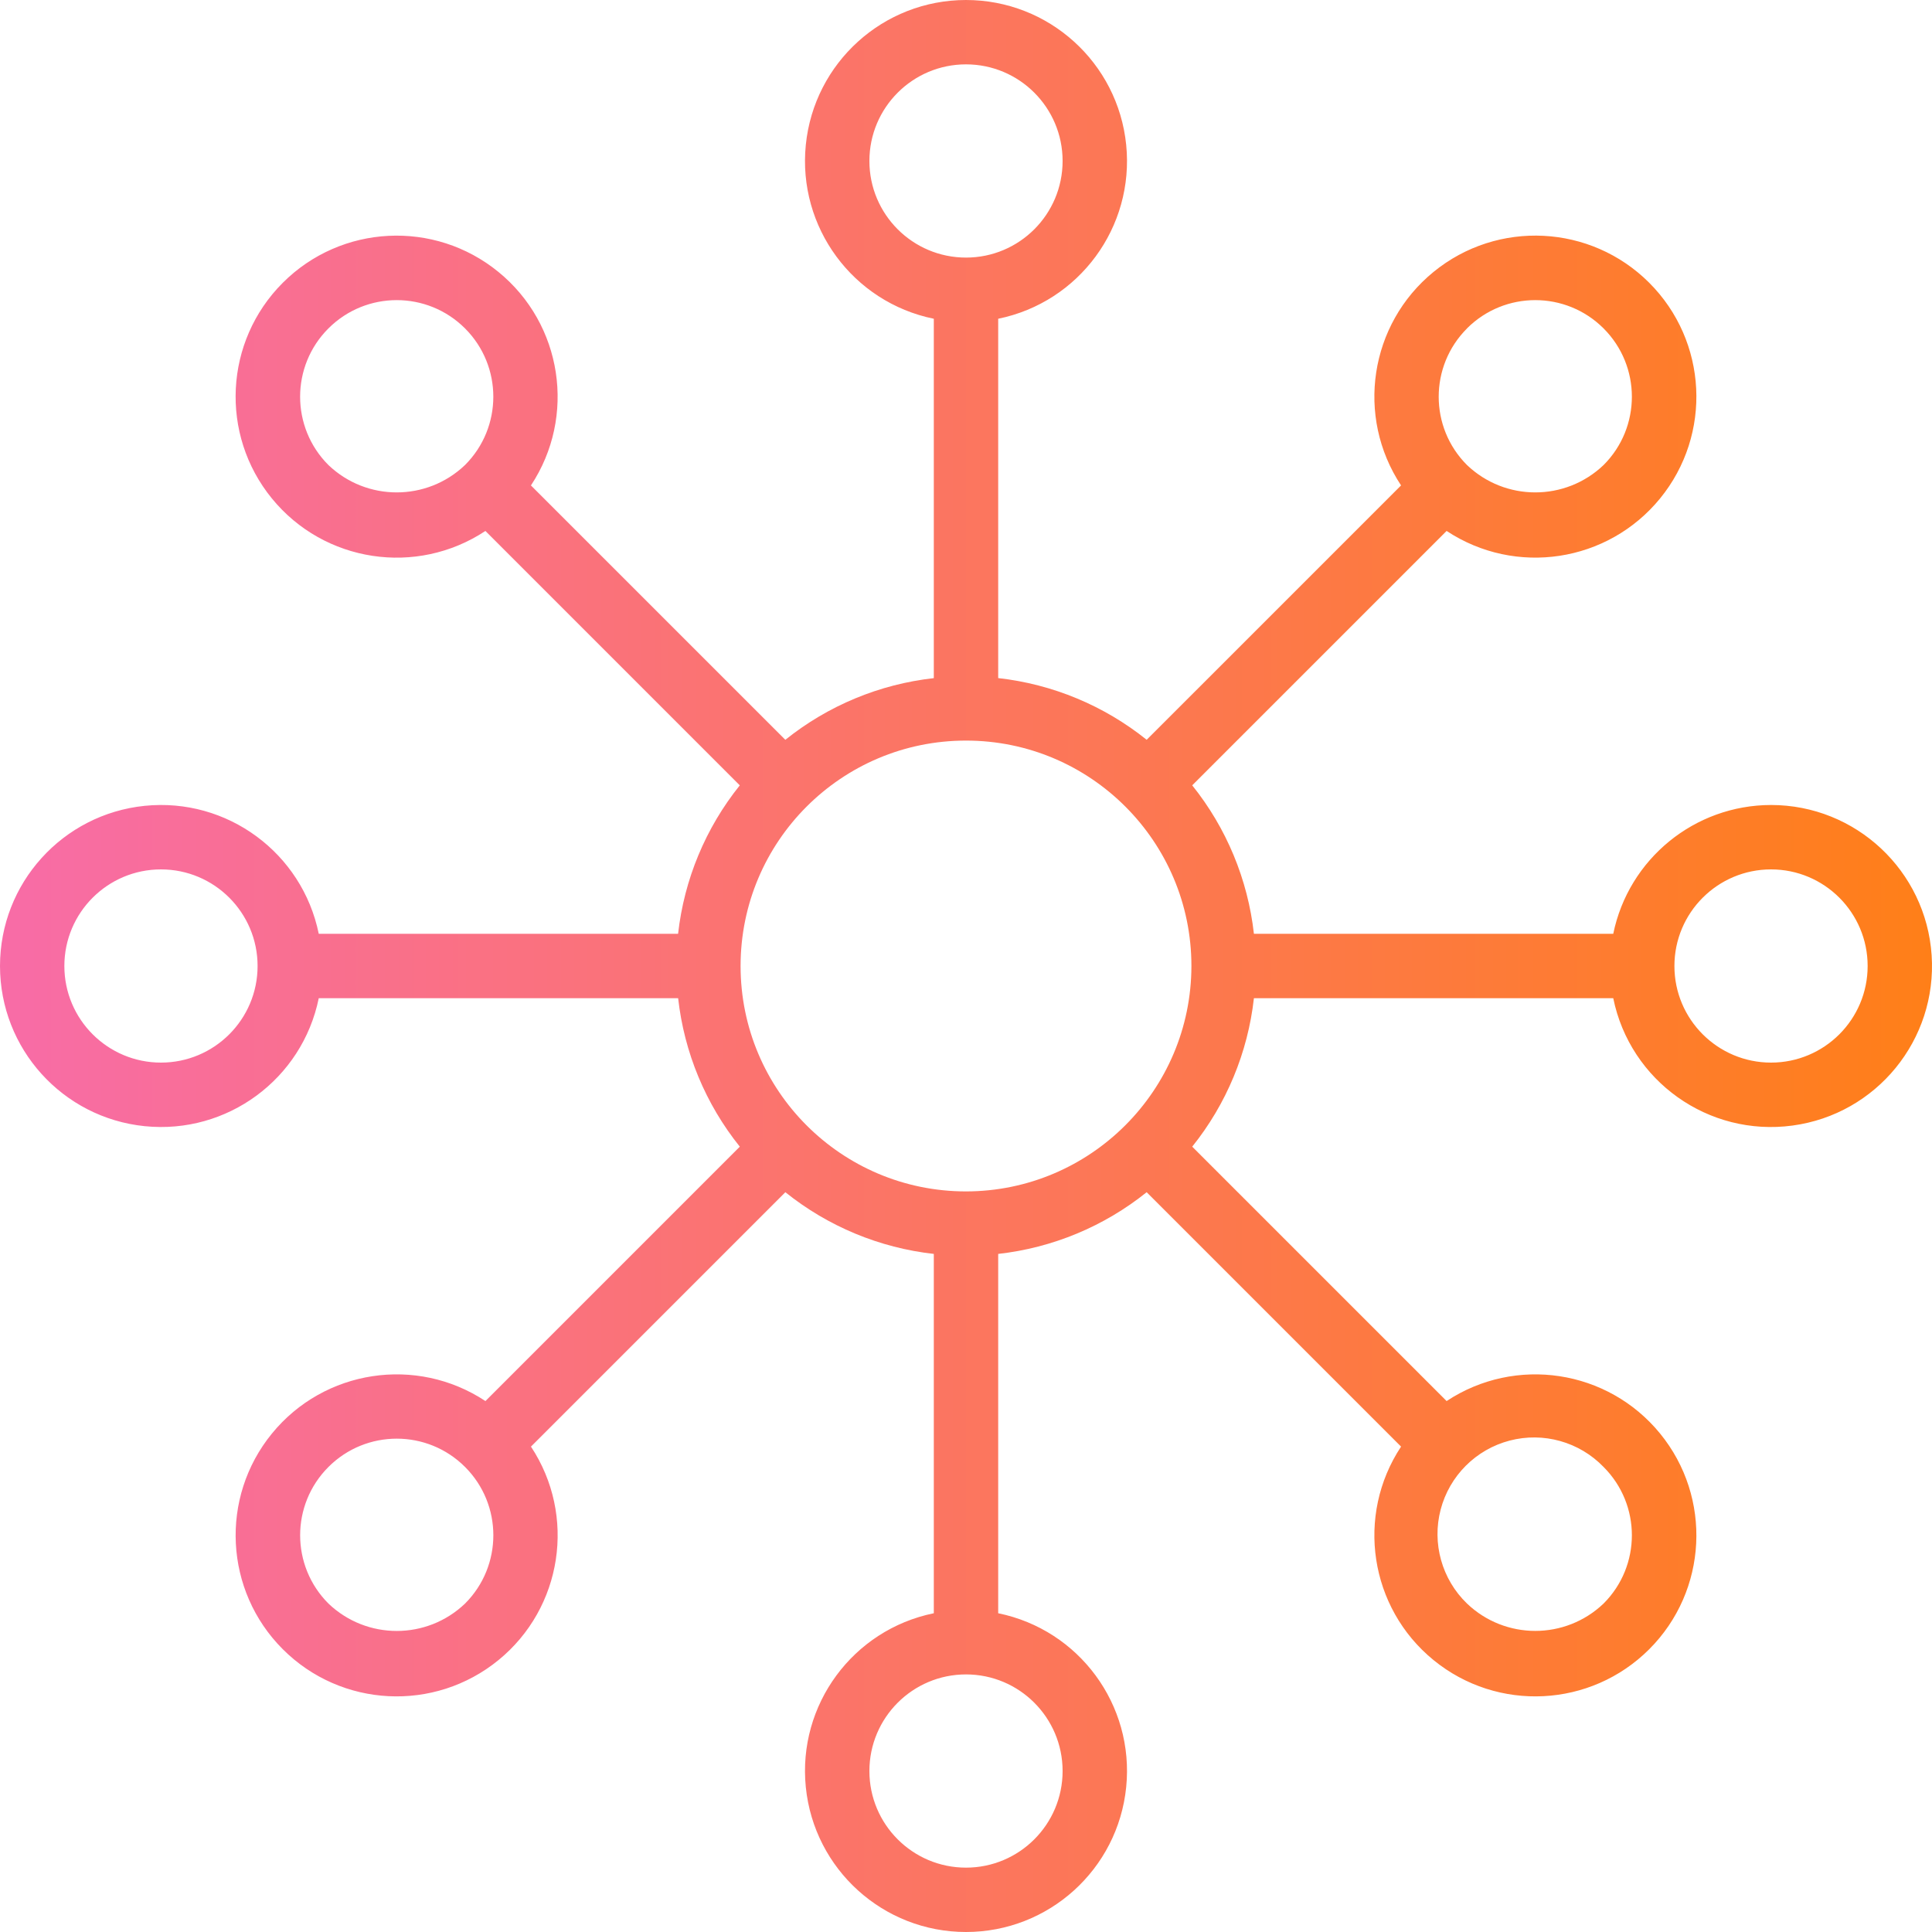 <svg width="80" height="80" viewBox="0 0 80 80" fill="none" xmlns="http://www.w3.org/2000/svg">
<g clip-path="url(#clip0_2618_208)">
<path d="M73.335 33.333C70.168 33.337 67.439 35.564 66.801 38.667H51.922C51.67 36.417 50.784 34.284 49.367 32.519L59.901 21.985C62.756 23.872 66.576 23.291 68.741 20.639C70.905 17.988 70.711 14.129 68.291 11.709C65.871 9.289 62.011 9.094 59.36 11.259C56.709 13.424 56.128 17.244 58.015 20.1L47.481 30.633C45.716 29.216 43.584 28.33 41.333 28.078V13.199C44.687 12.515 46.977 9.402 46.633 5.997C46.289 2.592 43.423 0 40 0C36.577 0 33.711 2.592 33.367 5.997C33.023 9.402 35.313 12.515 38.667 13.199V28.08C36.417 28.331 34.284 29.217 32.519 30.634L21.985 20.101C23.872 17.245 23.291 13.425 20.639 11.26C17.988 9.095 14.129 9.29 11.709 11.71C9.289 14.13 9.094 17.989 11.259 20.641C13.424 23.292 17.244 23.873 20.1 21.986L30.633 32.52C29.216 34.285 28.33 36.417 28.078 38.667H13.199C12.515 35.313 9.402 33.023 5.997 33.367C2.592 33.711 0 36.577 0 40C0 43.423 2.592 46.289 5.997 46.633C9.402 46.977 12.515 44.687 13.199 41.333H28.08C28.331 43.584 29.217 45.716 30.634 47.481L20.101 58.015C17.245 56.128 13.425 56.709 11.26 59.36C9.095 62.011 9.29 65.871 11.71 68.291C14.13 70.711 17.989 70.905 20.641 68.741C23.292 66.576 23.873 62.756 21.986 59.901L32.52 49.367C34.285 50.784 36.417 51.67 38.667 51.922V66.801C35.313 67.485 33.023 70.598 33.367 74.003C33.711 77.408 36.577 80 40 80C43.423 80 46.289 77.408 46.633 74.003C46.977 70.598 44.687 67.485 41.333 66.801V51.922C43.584 51.67 45.716 50.784 47.481 49.367L58.015 59.901C56.128 62.756 56.709 66.576 59.36 68.741C62.011 70.905 65.871 70.711 68.291 68.291C70.711 65.871 70.905 62.011 68.741 59.36C66.576 56.709 62.756 56.128 59.901 58.015L49.367 47.481C50.784 45.716 51.67 43.584 51.922 41.333H66.801C67.502 44.771 70.748 47.077 74.225 46.607C77.702 46.138 80.22 43.054 79.985 39.554C79.75 36.053 76.843 33.334 73.335 33.333ZM6.666 44C4.457 44 2.665 42.209 2.665 40C2.665 37.791 4.457 36 6.666 36C8.875 36 10.666 37.791 10.666 40C10.666 42.209 8.875 44 6.666 44ZM60.744 13.599C62.306 12.037 64.839 12.037 66.401 13.599C67.963 15.161 67.963 17.695 66.401 19.256C64.818 20.767 62.328 20.767 60.745 19.256C59.183 17.695 59.183 15.163 60.745 13.601L60.744 13.599ZM36 6.666C36 4.457 37.791 2.665 40 2.665C42.209 2.665 44 4.457 44 6.666C44 8.875 42.209 10.666 40 10.666C37.791 10.666 36 8.875 36 6.666ZM13.599 19.256C12.037 17.695 12.036 15.161 13.599 13.599C15.161 12.037 17.694 12.037 19.256 13.599C20.818 15.161 20.818 17.695 19.255 19.256C17.672 20.767 15.182 20.767 13.599 19.256ZM19.256 66.401C17.674 67.912 15.184 67.912 13.601 66.401C12.038 64.839 12.037 62.306 13.6 60.744C15.162 59.181 17.695 59.181 19.257 60.744C20.819 62.306 20.819 64.839 19.256 66.401ZM44 73.335C44 75.544 42.209 77.335 40 77.335C37.791 77.335 36 75.544 36 73.335C36 71.126 37.791 69.334 40 69.334C42.209 69.334 44 71.126 44 73.335ZM40 49.334C34.845 49.334 30.666 45.154 30.666 40C30.666 34.845 34.845 30.666 40 30.666C45.154 30.666 49.334 34.845 49.334 40C49.327 45.152 45.152 49.327 40 49.334ZM66.401 60.744C67.963 62.306 67.963 64.838 66.401 66.399C64.818 67.91 62.328 67.91 60.745 66.399C59.705 65.395 59.288 63.908 59.654 62.509C60.02 61.111 61.112 60.018 62.511 59.652C63.909 59.286 65.397 59.703 66.401 60.744ZM73.335 44C71.126 44 69.334 42.209 69.334 40C69.334 37.791 71.126 36 73.335 36C75.544 36 77.335 37.791 77.335 40C77.335 42.209 75.544 44 73.335 44Z" fill="url(#paint0_linear_2618_208)"/>
</g>
<defs>
<linearGradient id="paint0_linear_2618_208" x1="0" y1="40" x2="80" y2="40" gradientUnits="userSpaceOnUse">
<stop stop-color="#F86CA7"/>
<stop offset="1" stop-color="#FF7F18"/>
</linearGradient>
<clipPath id="clip0_2618_208">
<rect width="80" height="80" fill="white"/>
</clipPath>
</defs>
</svg>
